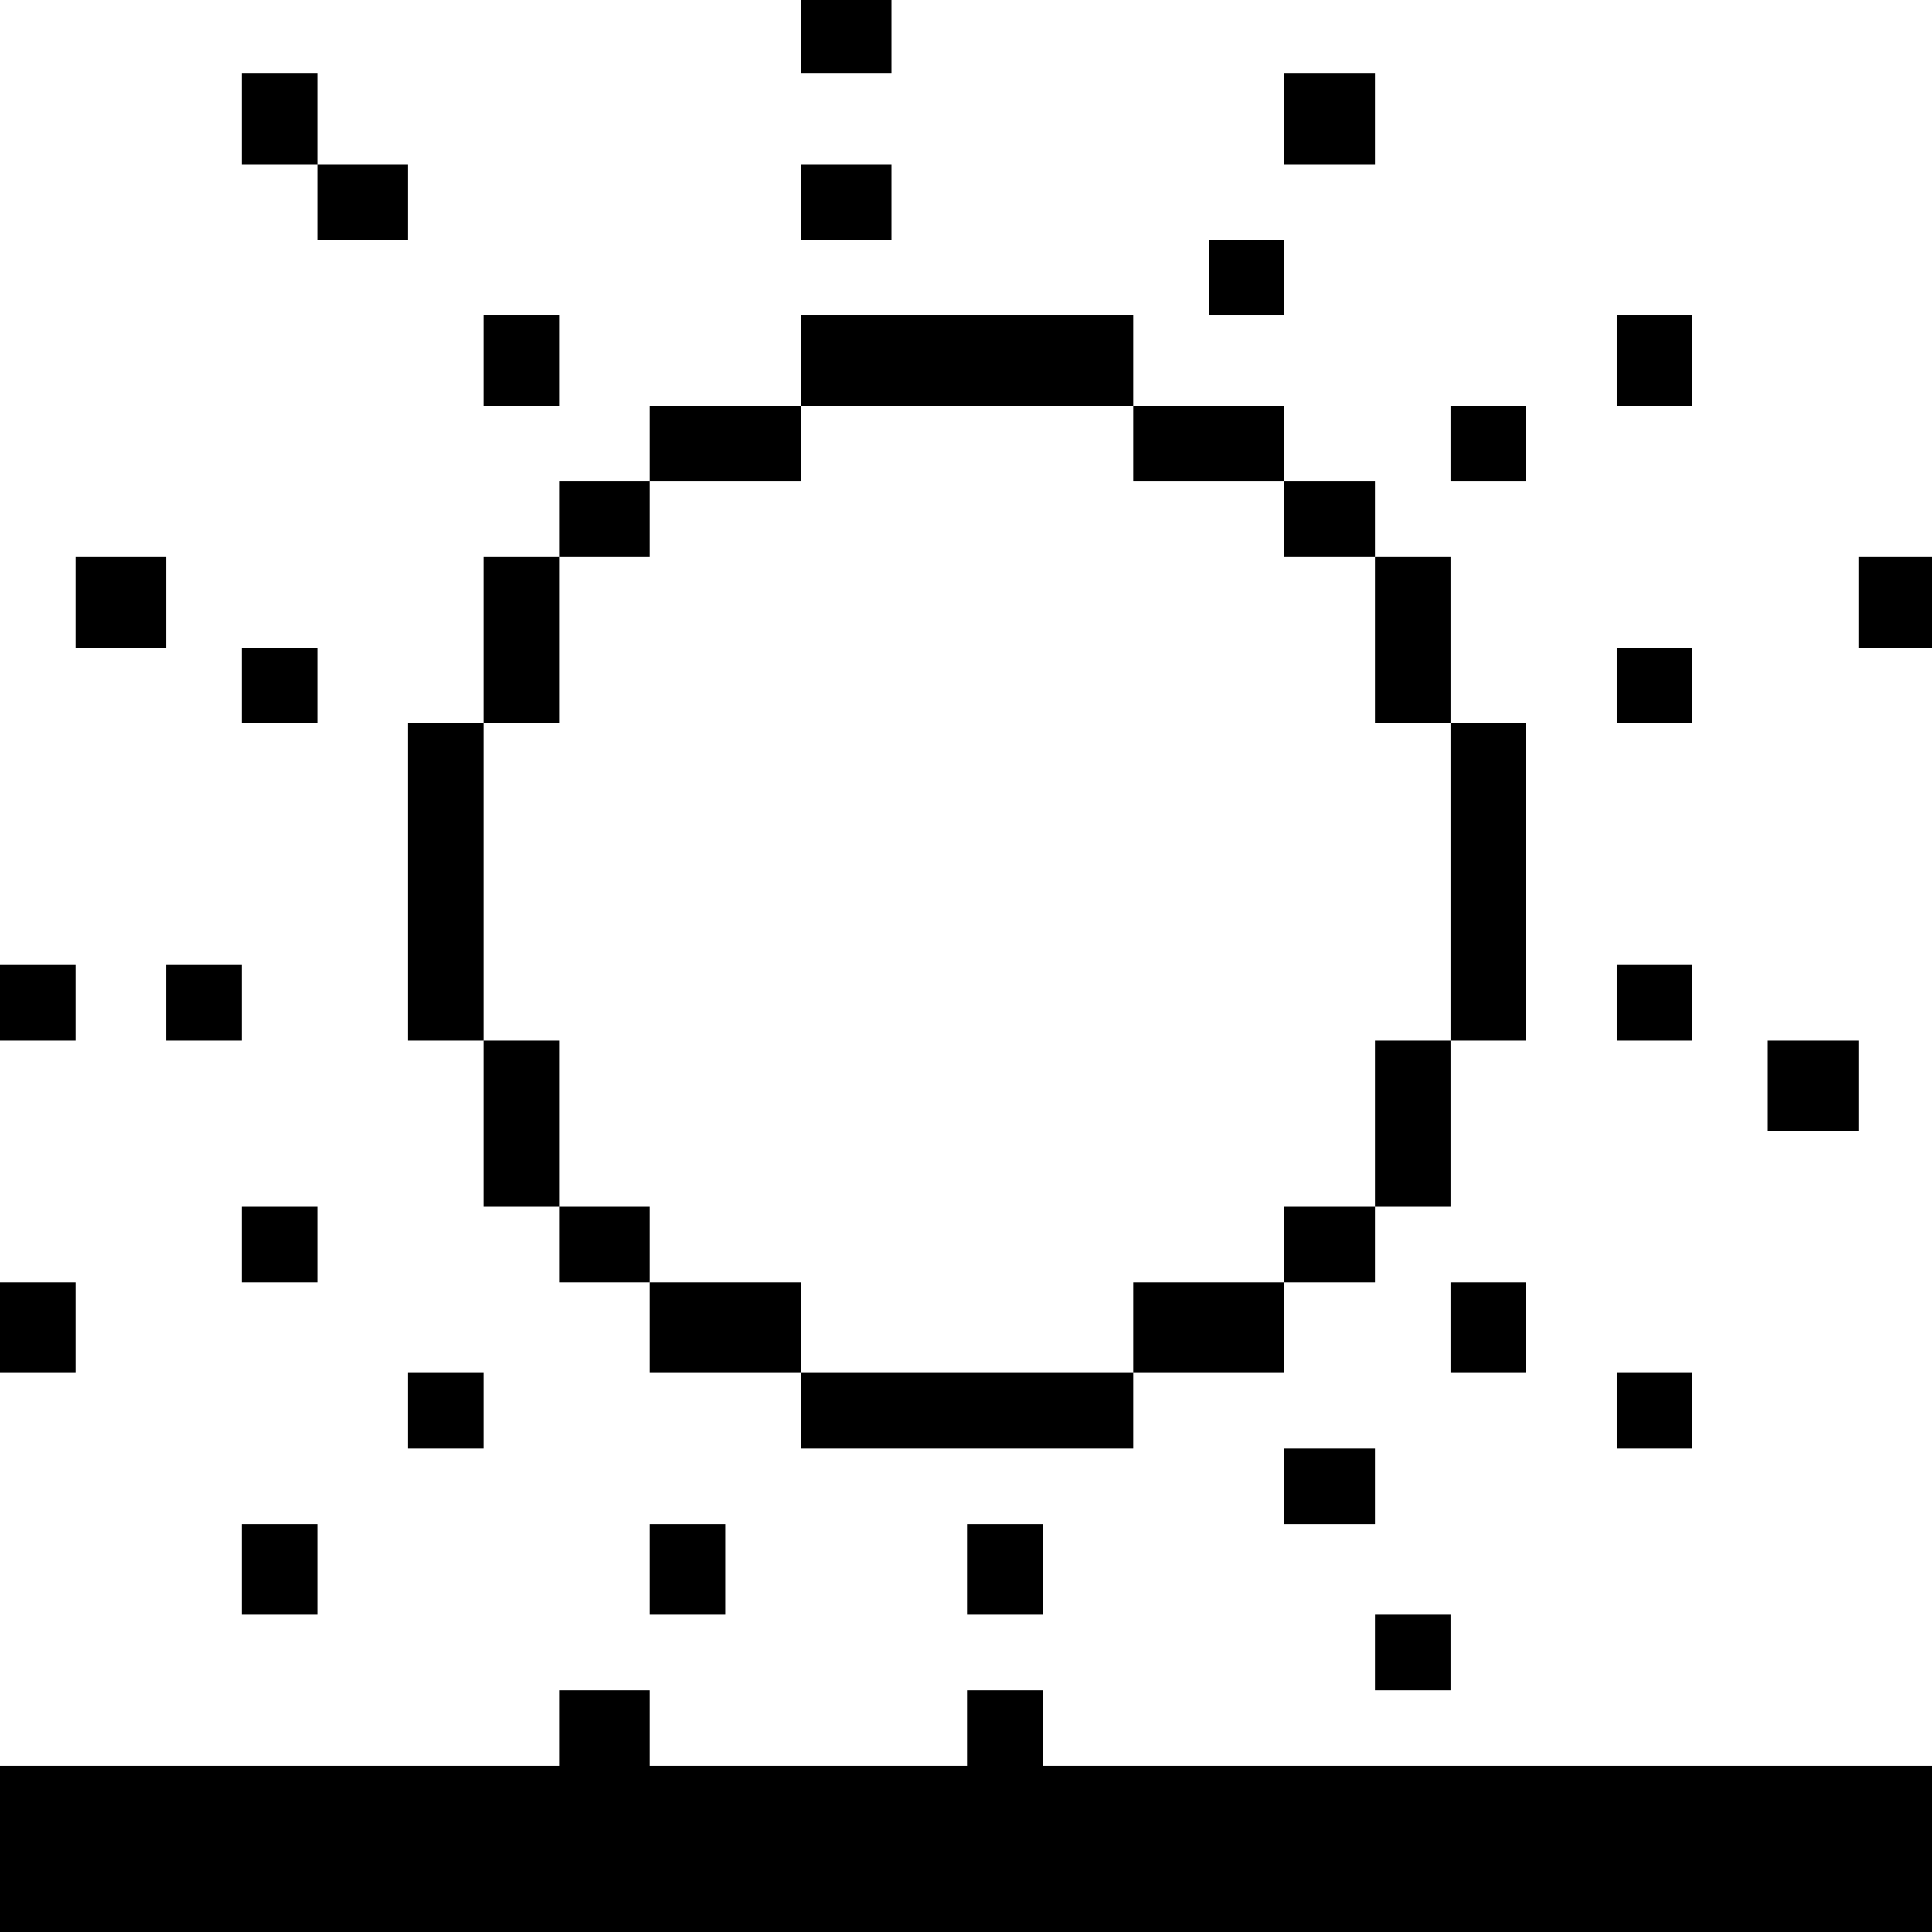 <?xml version="1.0" standalone="no"?>
<!DOCTYPE svg PUBLIC "-//W3C//DTD SVG 20010904//EN"
 "http://www.w3.org/TR/2001/REC-SVG-20010904/DTD/svg10.dtd">
<svg version="1.0" xmlns="http://www.w3.org/2000/svg"
 width="468pt" height="468pt" viewBox="0 0 468 468"
 preserveAspectRatio="xMidYMid meet">
<g transform="translate(0,468) scale(0.366,-0.366)"
fill="#000000" stroke="none">
<path d="M530 1255 l0 -25 30 0 30 0 0 25 0 25 -30 0 -30 0 0 -25z"/>
<path d="M160 1200 l0 -30 25 0 25 0 0 -25 0 -25 30 0 30 0 0 25 0 25 -30 0
-30 0 0 30 0 30 -25 0 -25 0 0 -30z"/>
<path d="M850 1200 l0 -30 30 0 30 0 0 30 0 30 -30 0 -30 0 0 -30z"/>
<path d="M530 1145 l0 -25 30 0 30 0 0 25 0 25 -30 0 -30 0 0 -25z"/>
<path d="M800 1095 l0 -25 25 0 25 0 0 25 0 25 -25 0 -25 0 0 -25z"/>
<path d="M320 1040 l0 -30 25 0 25 0 0 30 0 30 -25 0 -25 0 0 -30z"/>
<path d="M530 1040 l0 -30 -50 0 -50 0 0 -25 0 -25 -30 0 -30 0 0 -25 0 -25
-25 0 -25 0 0 -55 0 -55 -25 0 -25 0 0 -105 0 -105 25 0 25 0 0 -55 0 -55 25
0 25 0 0 -25 0 -25 30 0 30 0 0 -30 0 -30 50 0 50 0 0 -25 0 -25 110 0 110 0
0 25 0 25 50 0 50 0 0 30 0 30 30 0 30 0 0 25 0 25 25 0 25 0 0 55 0 55 25 0
25 0 0 105 0 105 -25 0 -25 0 0 55 0 55 -25 0 -25 0 0 25 0 25 -30 0 -30 0 0
25 0 25 -50 0 -50 0 0 30 0 30 -110 0 -110 0 0 -30z m220 -55 l0 -25 50 0 50
0 0 -25 0 -25 30 0 30 0 0 -55 0 -55 25 0 25 0 0 -105 0 -105 -25 0 -25 0 0
-55 0 -55 -30 0 -30 0 0 -25 0 -25 -50 0 -50 0 0 -30 0 -30 -110 0 -110 0 0
30 0 30 -50 0 -50 0 0 25 0 25 -30 0 -30 0 0 55 0 55 -25 0 -25 0 0 105 0 105
25 0 25 0 0 55 0 55 30 0 30 0 0 25 0 25 50 0 50 0 0 25 0 25 110 0 110 0 0
-25z"/>
<path d="M1070 1040 l0 -30 25 0 25 0 0 30 0 30 -25 0 -25 0 0 -30z"/>
<path d="M960 985 l0 -25 25 0 25 0 0 25 0 25 -25 0 -25 0 0 -25z"/>
<path d="M50 880 l0 -30 30 0 30 0 0 30 0 30 -30 0 -30 0 0 -30z"/>
<path d="M1230 880 l0 -30 25 0 25 0 0 30 0 30 -25 0 -25 0 0 -30z"/>
<path d="M160 825 l0 -25 25 0 25 0 0 25 0 25 -25 0 -25 0 0 -25z"/>
<path d="M1070 825 l0 -25 25 0 25 0 0 25 0 25 -25 0 -25 0 0 -25z"/>
<path d="M0 615 l0 -25 25 0 25 0 0 25 0 25 -25 0 -25 0 0 -25z"/>
<path d="M110 615 l0 -25 25 0 25 0 0 25 0 25 -25 0 -25 0 0 -25z"/>
<path d="M1070 615 l0 -25 25 0 25 0 0 25 0 25 -25 0 -25 0 0 -25z"/>
<path d="M1170 560 l0 -30 30 0 30 0 0 30 0 30 -30 0 -30 0 0 -30z"/>
<path d="M160 455 l0 -25 25 0 25 0 0 25 0 25 -25 0 -25 0 0 -25z"/>
<path d="M0 400 l0 -30 25 0 25 0 0 30 0 30 -25 0 -25 0 0 -30z"/>
<path d="M960 400 l0 -30 25 0 25 0 0 30 0 30 -25 0 -25 0 0 -30z"/>
<path d="M270 345 l0 -25 25 0 25 0 0 25 0 25 -25 0 -25 0 0 -25z"/>
<path d="M1070 345 l0 -25 25 0 25 0 0 25 0 25 -25 0 -25 0 0 -25z"/>
<path d="M850 295 l0 -25 30 0 30 0 0 25 0 25 -30 0 -30 0 0 -25z"/>
<path d="M160 240 l0 -30 25 0 25 0 0 30 0 30 -25 0 -25 0 0 -30z"/>
<path d="M430 240 l0 -30 25 0 25 0 0 30 0 30 -25 0 -25 0 0 -30z"/>
<path d="M640 240 l0 -30 25 0 25 0 0 30 0 30 -25 0 -25 0 0 -30z"/>
<path d="M910 185 l0 -25 25 0 25 0 0 25 0 25 -25 0 -25 0 0 -25z"/>
<path d="M370 135 l0 -25 -185 0 -185 0 0 -55 0 -55 640 0 640 0 0 55 0 55
-295 0 -295 0 0 25 0 25 -25 0 -25 0 0 -25 0 -25 -105 0 -105 0 0 25 0 25 -30
0 -30 0 0 -25z"/>
</g>
</svg>
